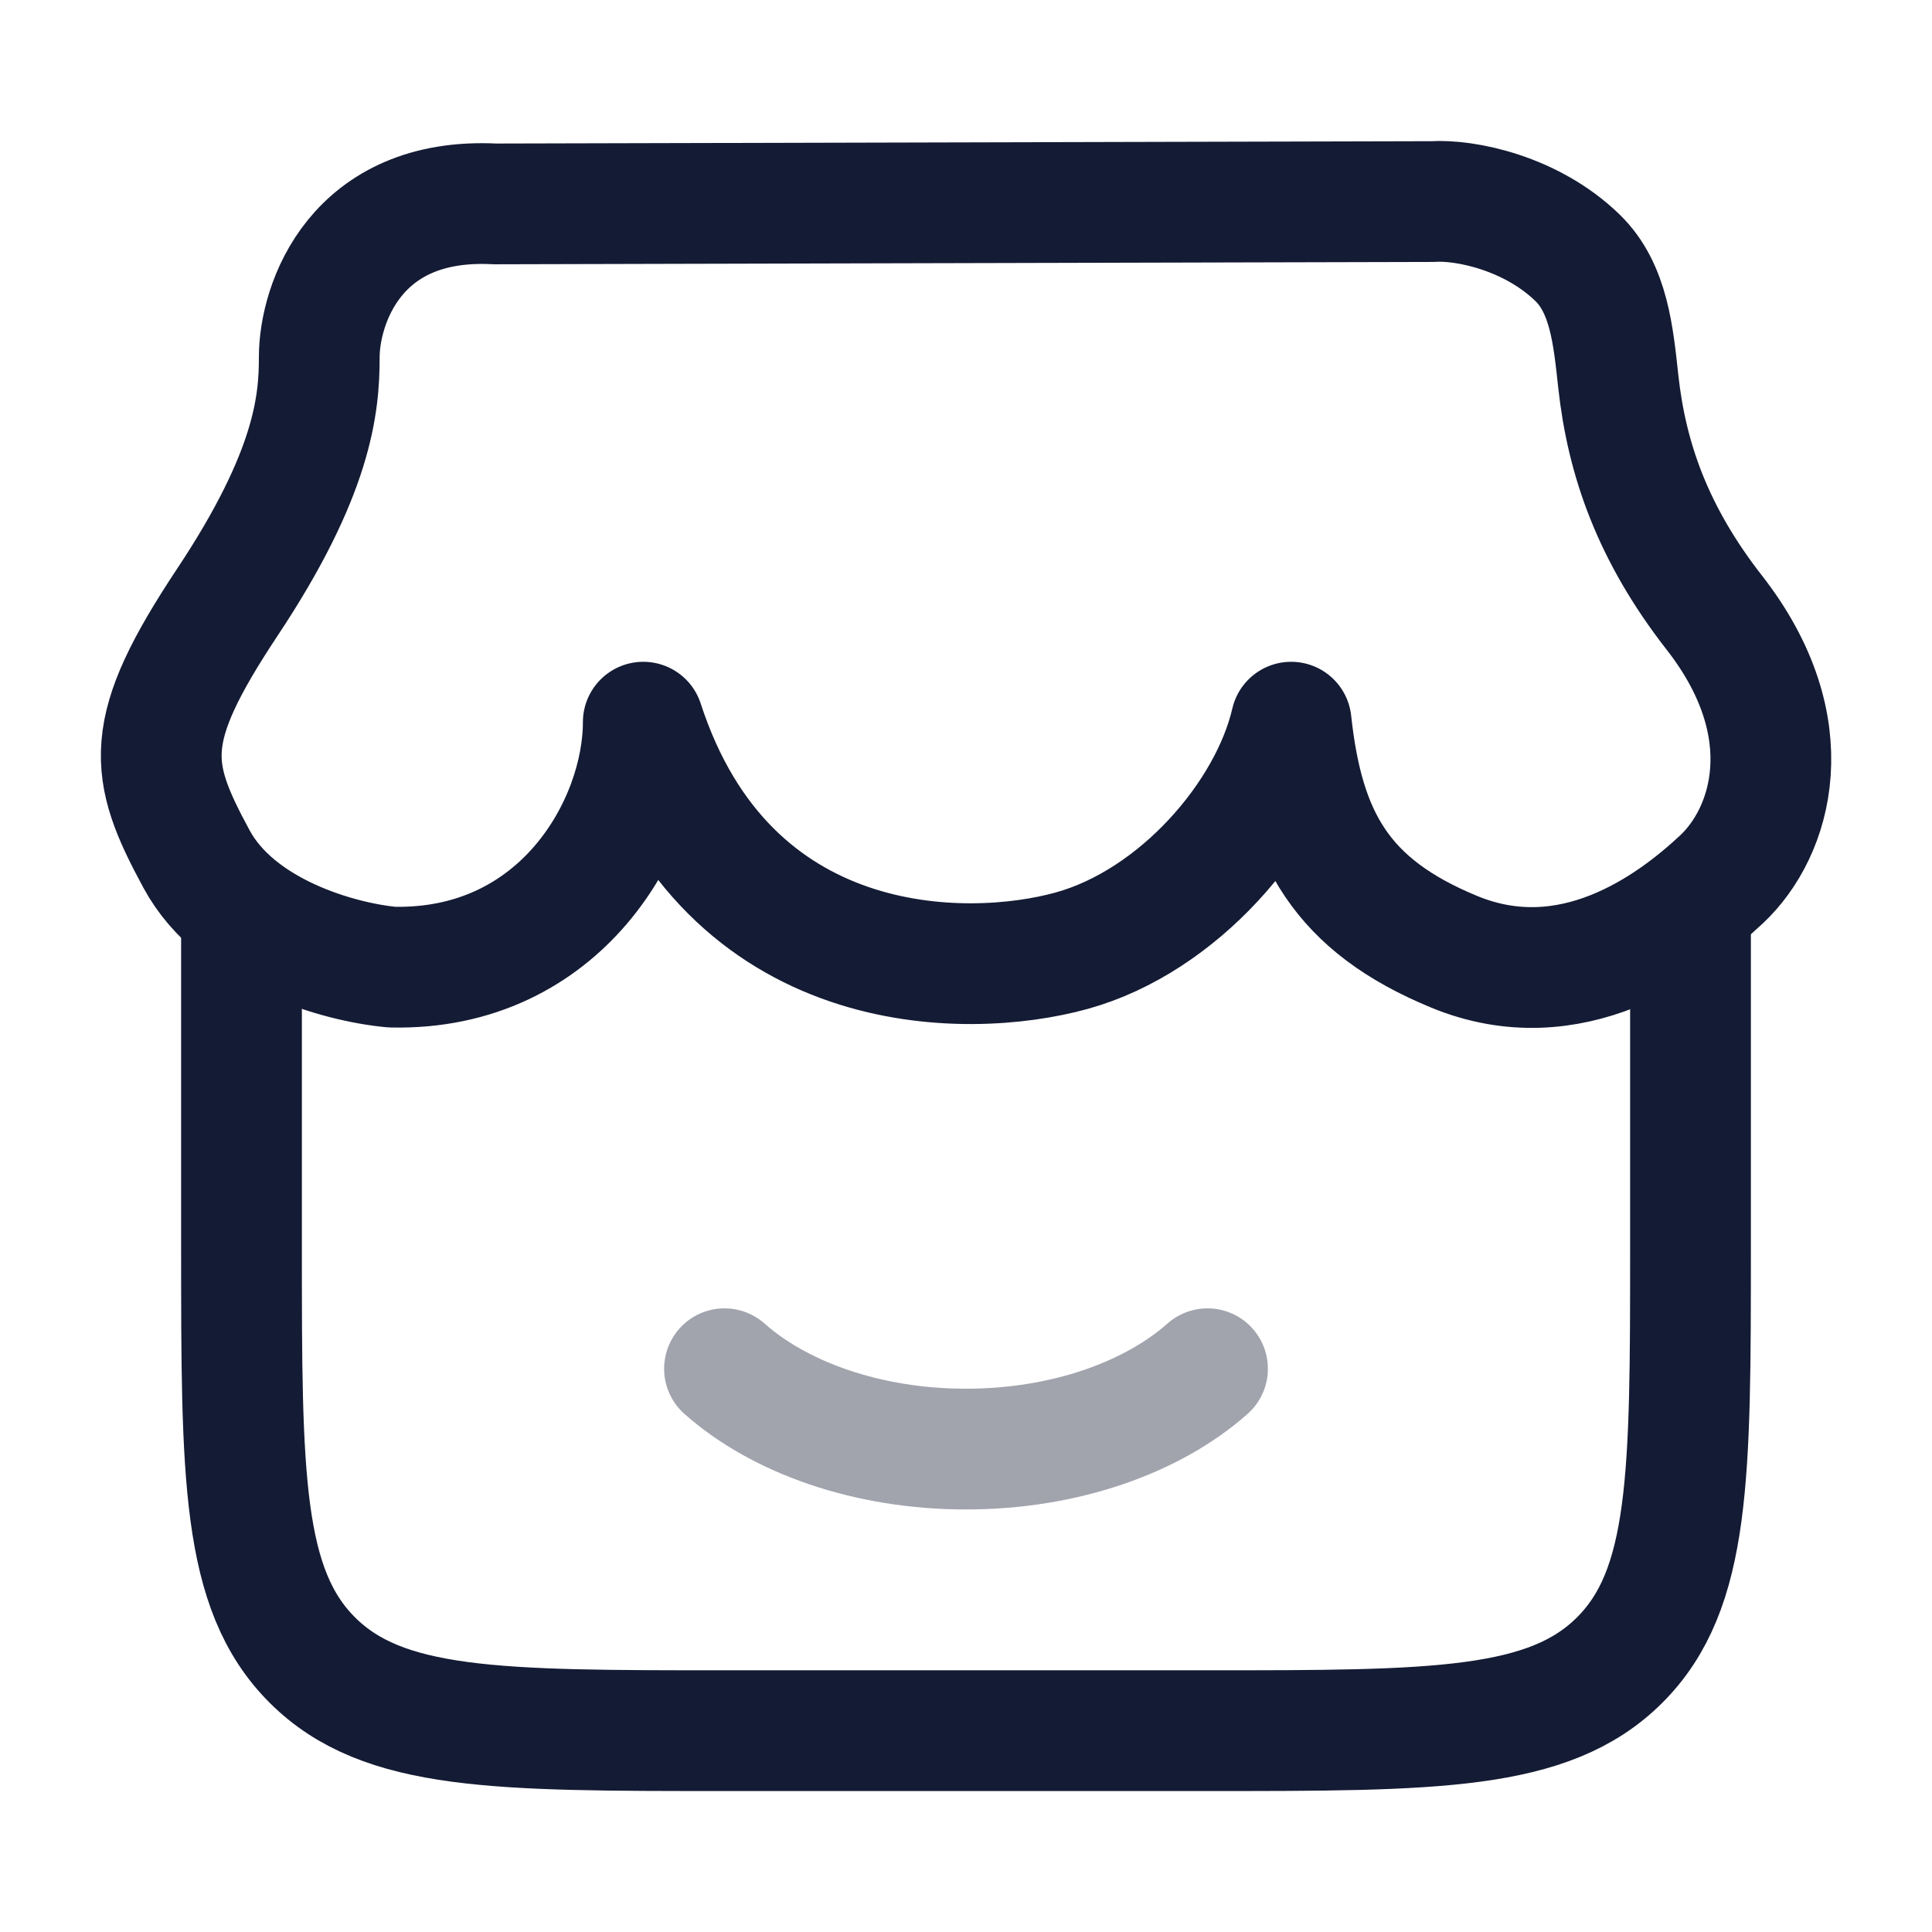 <svg width="24" height="24" viewBox="0 0 24 24" fill="none" xmlns="http://www.w3.org/2000/svg">
<path d="M3 11.007V15.504C3 18.33 3 19.743 3.879 20.621C4.757 21.499 6.172 21.499 9 21.499H15C17.828 21.499 19.243 21.499 20.121 20.621C21 19.743 21 18.33 21 15.504V11.007" stroke="#141B34" stroke-width="1.5"/>
<path opacity="0.4" d="M15 17.003C14.316 17.609 13.227 18.001 12 18.001C10.773 18.001 9.684 17.609 9 17.003" stroke="#141B34" stroke-width="1.5" stroke-linecap="round"/>
<path d="M17.796 2.504L6.15 2.533C4.412 2.443 3.966 3.782 3.966 4.437C3.966 5.022 3.891 5.876 2.825 7.48C1.76 9.084 1.84 9.561 2.441 10.671C2.939 11.593 4.207 11.953 4.869 12.014C6.969 12.061 7.991 10.246 7.991 8.971C9.033 12.176 11.995 12.176 13.316 11.809C14.639 11.442 15.772 10.128 16.039 8.971C16.195 10.409 16.668 11.248 18.066 11.824C19.515 12.421 20.76 11.509 21.385 10.924C22.01 10.339 22.411 9.04 21.297 7.612C20.529 6.628 20.208 5.7 20.103 4.739C20.042 4.182 19.989 3.583 19.597 3.203C19.025 2.646 18.203 2.477 17.796 2.504Z" stroke="#141B34" stroke-width="1.5" stroke-linecap="round" stroke-linejoin="round"/>
</svg>
